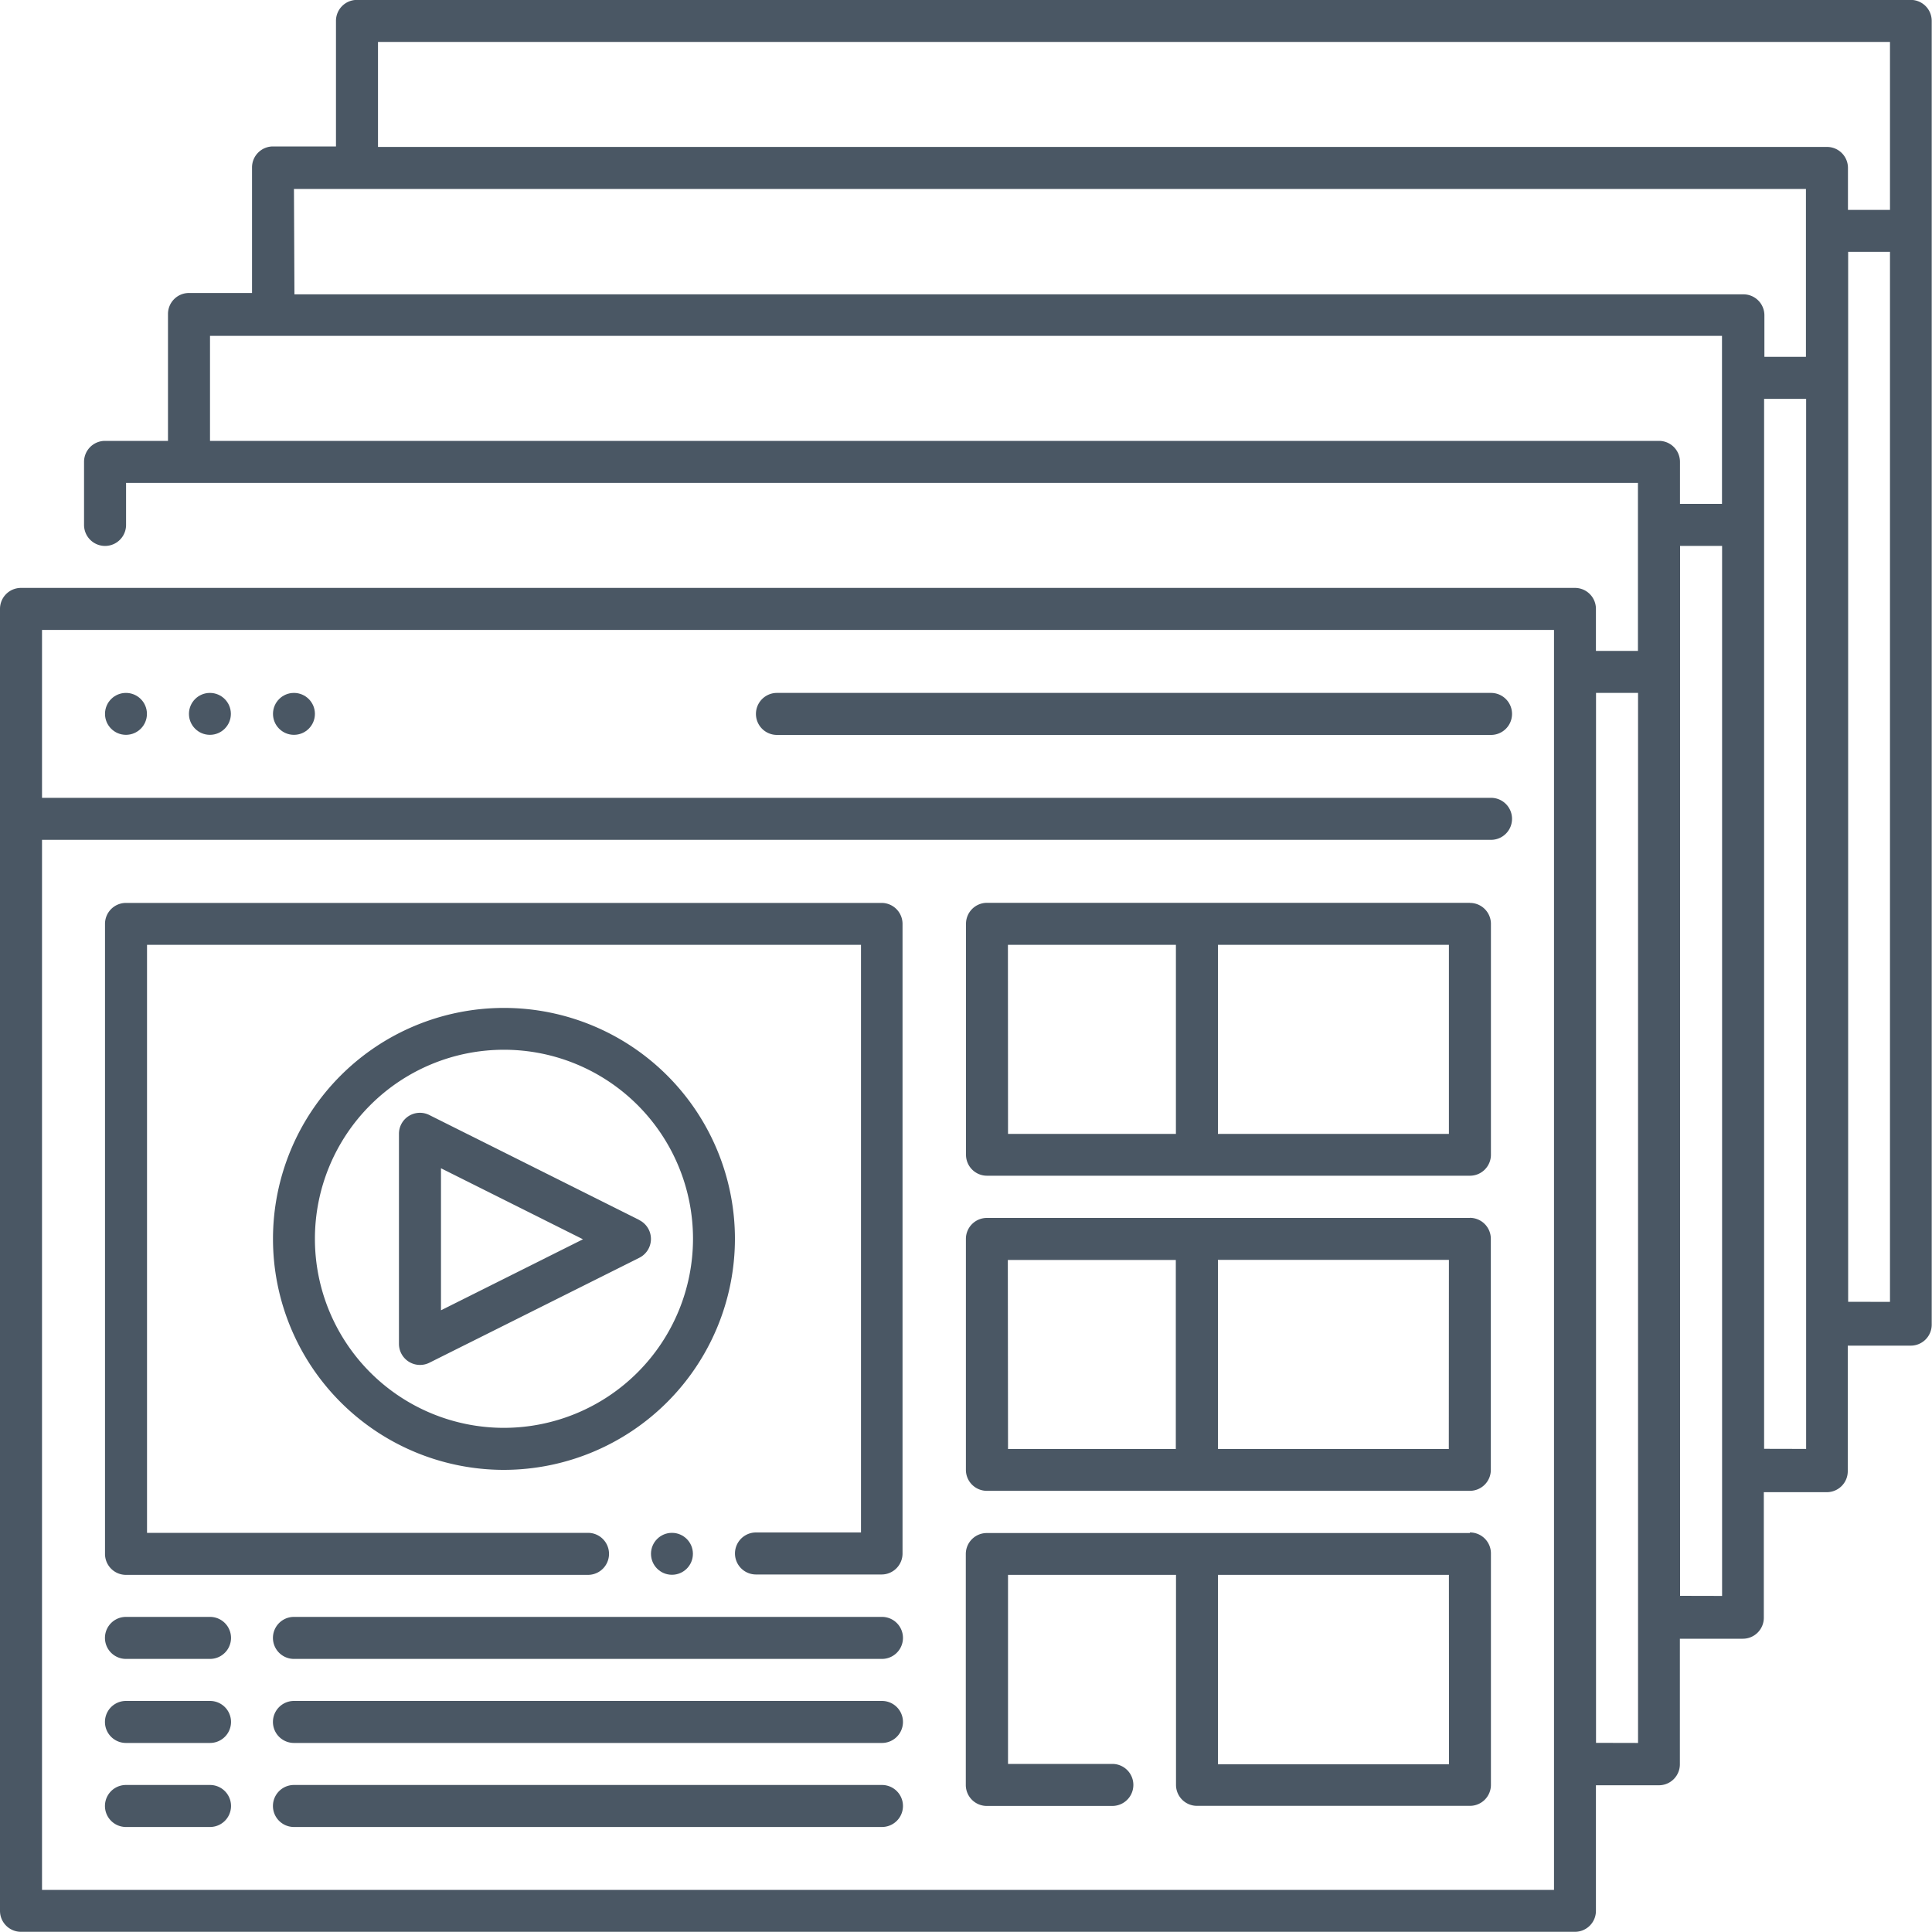 <svg xmlns="http://www.w3.org/2000/svg" xmlns:xlink="http://www.w3.org/1999/xlink" width="20" height="20" viewBox="0 0 20 20">
  <defs>
    <clipPath id="clip-path">
      <rect id="Rectangle_3154" data-name="Rectangle 3154" width="20" height="20" transform="translate(1319 379)" fill="#4a5764"/>
    </clipPath>
  </defs>
  <g id="icon-06" transform="translate(-1319 -379)" clip-path="url(#clip-path)">
    <g id="Course_packages" data-name="Course packages" transform="translate(1318.565 378.564)">
      <path id="Path_21207" data-name="Path 21207" d="M20.217.435H4.13a.217.217,0,0,0-.217.217v1.3H3.261a.217.217,0,0,0-.217.217v1.3H2.391a.217.217,0,0,0-.217.217V5H1.522a.217.217,0,0,0-.217.217V5.87a.217.217,0,1,0,.435,0V5.435H17.391V7.174h-.435V6.739a.217.217,0,0,0-.217-.217H.652a.217.217,0,0,0-.217.217V20.217a.217.217,0,0,0,.217.217H16.739a.217.217,0,0,0,.217-.217v-1.3h.652a.217.217,0,0,0,.217-.217v-1.3h.652a.217.217,0,0,0,.217-.217v-1.3h.652a.217.217,0,0,0,.217-.217v-1.3h.652a.217.217,0,0,0,.217-.217V.652A.217.217,0,0,0,20.217.435ZM4.348.87H20V2.609h-.435V2.174a.217.217,0,0,0-.217-.217h-15Zm-.87,1.522H19.13V4.13H18.7V3.7a.217.217,0,0,0-.217-.217h-15ZM2.609,5V3.913H18.261V5.652h-.435V5.217A.217.217,0,0,0,17.609,5ZM16.522,20H.87V9.13h15a.217.217,0,1,0,0-.435H.87V6.957H16.522Zm.435-1.522V7.609h.435v10.87Zm.87-1.522V6.087h.435v10.87Zm.87-1.522V4.565h.435v10.87Zm.87-1.522V3.043H20v10.87Z" fill="#4a5764"/>
      <path id="Path_21208" data-name="Path 21208" d="M15.87,7.609H8.478a.217.217,0,1,0,0,.435H15.87a.217.217,0,0,0,0-.435Z" fill="#4a5764"/>
      <circle id="Ellipse_287" data-name="Ellipse 287" cx="0.217" cy="0.217" r="0.217" transform="translate(3.261 7.609)" fill="#4a5764"/>
      <circle id="Ellipse_288" data-name="Ellipse 288" cx="0.217" cy="0.217" r="0.217" transform="translate(2.391 7.609)" fill="#4a5764"/>
      <circle id="Ellipse_289" data-name="Ellipse 289" cx="0.217" cy="0.217" r="0.217" transform="translate(1.522 7.609)" fill="#4a5764"/>
      <path id="Path_21209" data-name="Path 21209" d="M9.565,9.783H1.739A.217.217,0,0,0,1.522,10v6.522a.217.217,0,0,0,.217.217H6.522a.217.217,0,1,0,0-.435H1.957V10.217H9.348V16.3H8.261a.217.217,0,1,0,0,.435h1.3a.217.217,0,0,0,.217-.217V10A.217.217,0,0,0,9.565,9.783Z" fill="#4a5764"/>
      <path id="Path_21210" data-name="Path 21210" d="M7.054,13.066,4.88,11.979a.217.217,0,0,0-.315.195v2.174a.218.218,0,0,0,.315.195l2.174-1.087a.218.218,0,0,0,0-.389ZM5,14v-1.47l1.47.735Z" fill="#4a5764"/>
      <path id="Path_21211" data-name="Path 21211" d="M8.043,13.261a2.391,2.391,0,1,0-2.391,2.391A2.394,2.394,0,0,0,8.043,13.261ZM5.652,15.217a1.957,1.957,0,1,1,1.957-1.957A1.959,1.959,0,0,1,5.652,15.217Zm10-5.435h-5a.217.217,0,0,0-.217.217v2.391a.217.217,0,0,0,.217.217h5a.217.217,0,0,0,.217-.217V10A.217.217,0,0,0,15.652,9.783Zm-4.783.435h1.739v1.957H10.87Zm4.565,1.957H13.043V10.217h2.391Zm.217.87h-5a.217.217,0,0,0-.217.217v2.391a.217.217,0,0,0,.217.217h5a.217.217,0,0,0,.217-.217V13.261A.217.217,0,0,0,15.652,13.043Zm-4.783.435h1.739v1.957H10.87Zm4.565,1.957H13.043V13.478h2.391Zm.217.87h-5a.217.217,0,0,0-.217.217v2.391a.217.217,0,0,0,.217.217h1.3a.217.217,0,1,0,0-.435H10.87V16.739h1.739v2.174a.217.217,0,0,0,.217.217h2.826a.217.217,0,0,0,.217-.217V16.522A.217.217,0,0,0,15.652,16.3ZM15.435,18.7H13.043V16.739h2.391ZM2.609,17.174h-.87a.217.217,0,0,0,0,.435h.87a.217.217,0,0,0,0-.435Zm6.957,0H3.478a.217.217,0,0,0,0,.435H9.565a.217.217,0,0,0,0-.435Zm-6.957.87h-.87a.217.217,0,1,0,0,.435h.87a.217.217,0,1,0,0-.435Zm6.957,0H3.478a.217.217,0,1,0,0,.435H9.565a.217.217,0,1,0,0-.435Zm-6.957.87h-.87a.217.217,0,0,0,0,.435h.87a.217.217,0,0,0,0-.435Zm6.957,0H3.478a.217.217,0,0,0,0,.435H9.565a.217.217,0,0,0,0-.435Z" fill="#4a5764"/>
      <circle id="Ellipse_290" data-name="Ellipse 290" cx="0.217" cy="0.217" r="0.217" transform="translate(7.174 16.304)" fill="#4a5764"/>
    </g>
  </g>
</svg>
